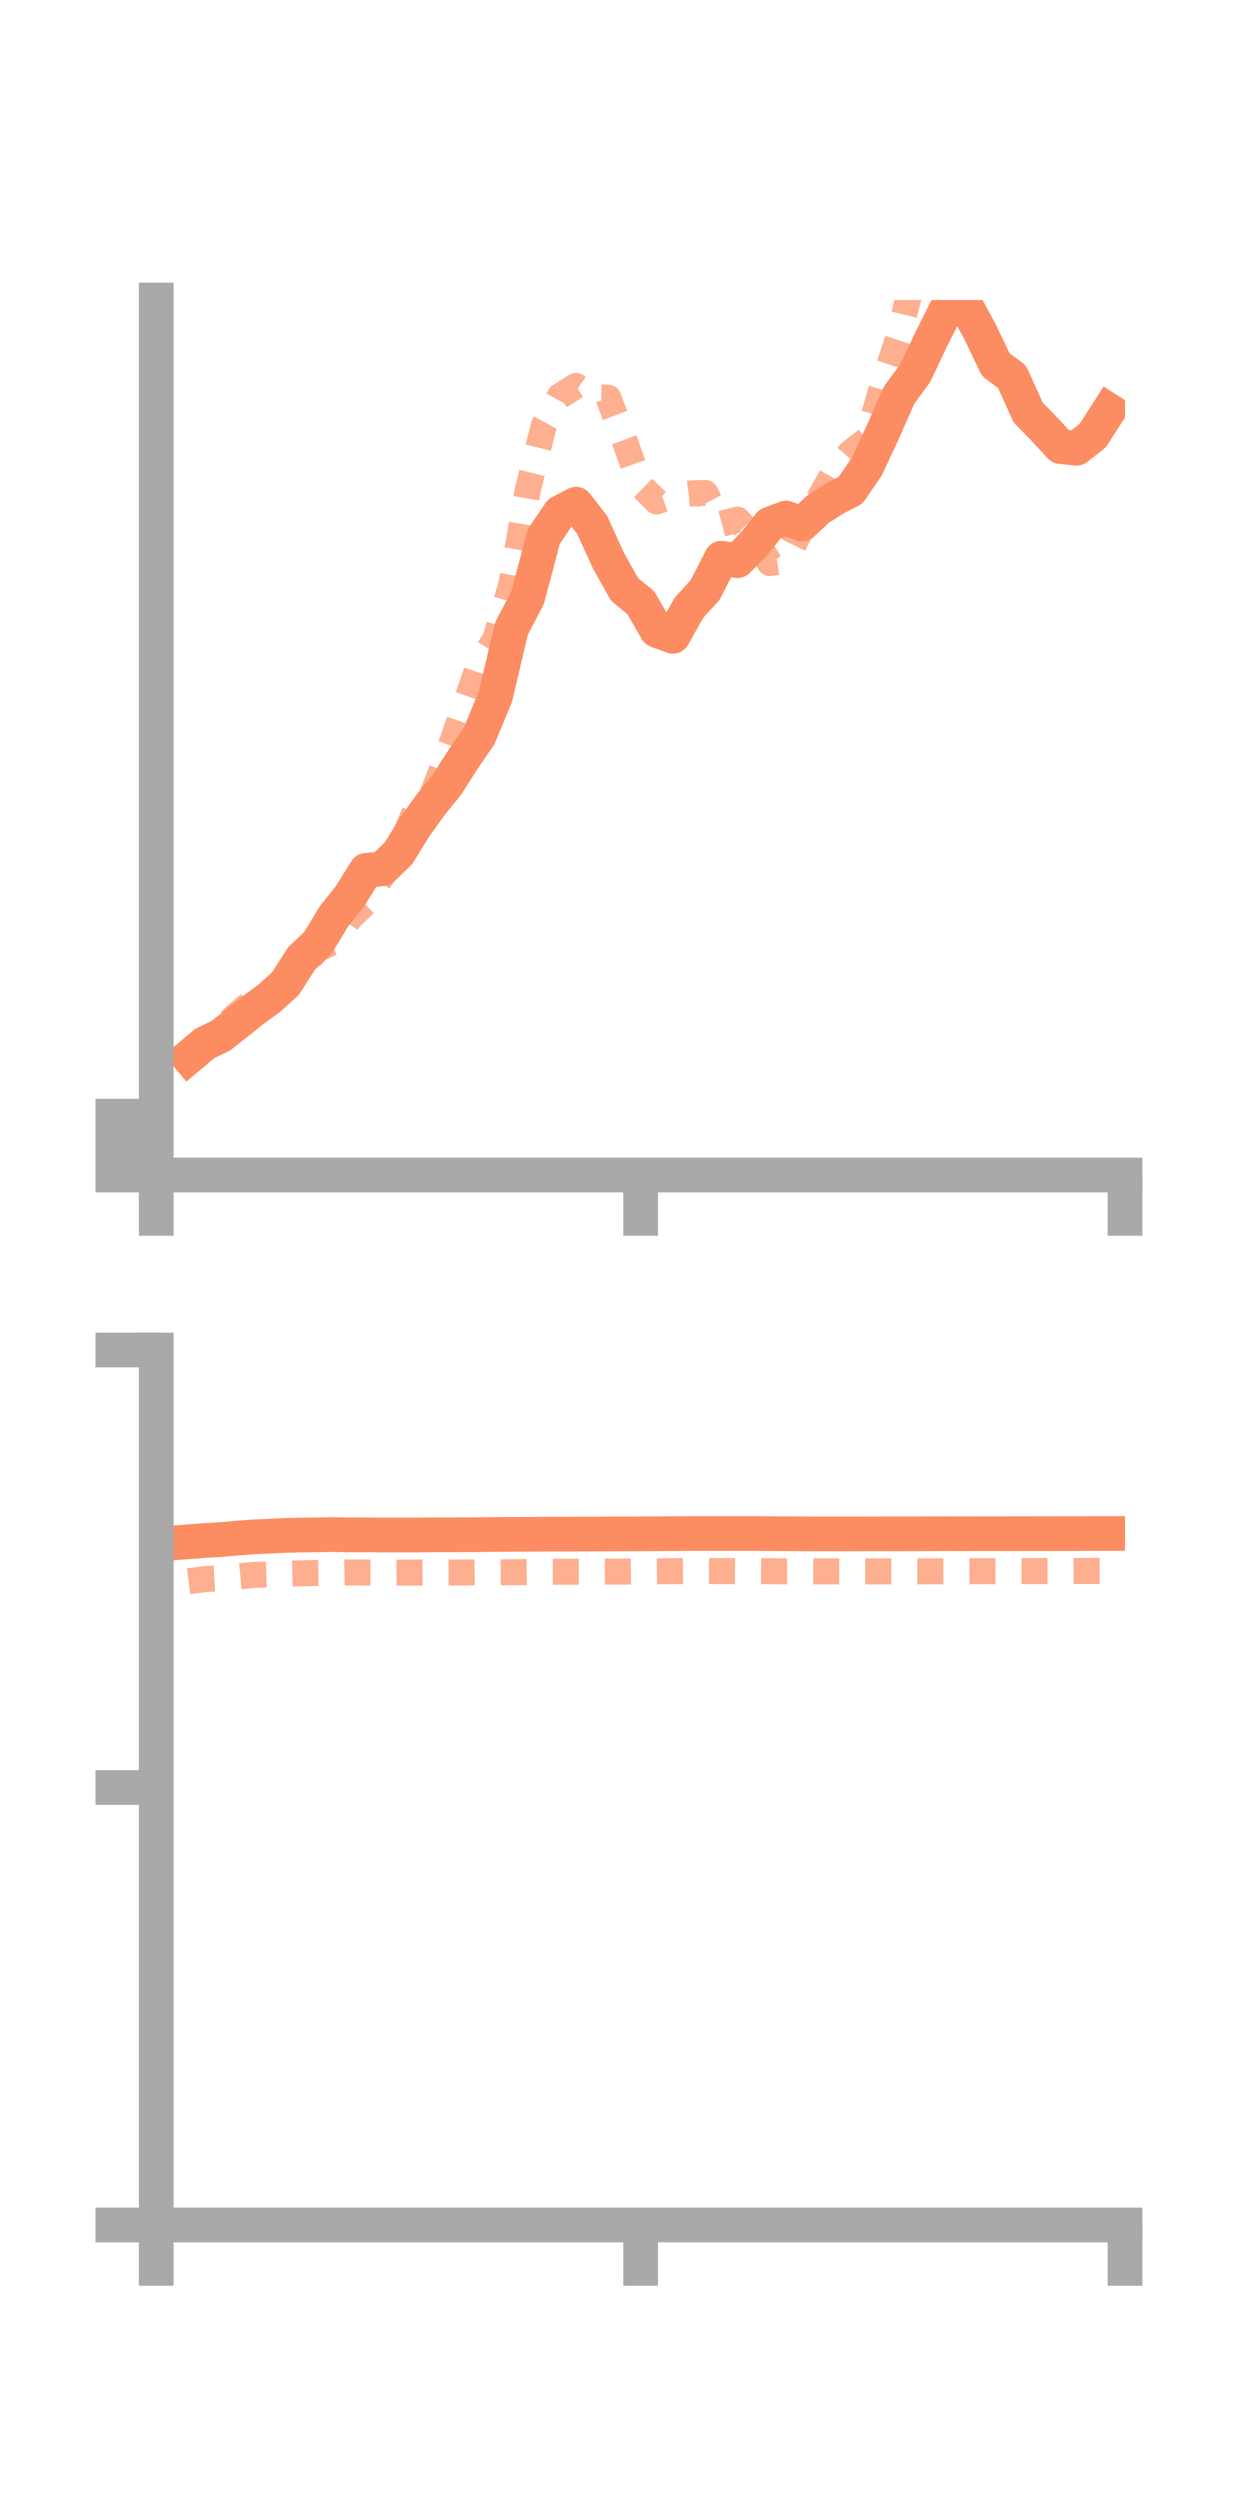 <?xml version="1.0" encoding="utf-8" standalone="no"?>
<!DOCTYPE svg PUBLIC "-//W3C//DTD SVG 1.1//EN"
  "http://www.w3.org/Graphics/SVG/1.1/DTD/svg11.dtd">
<!-- Created with matplotlib (https://matplotlib.org/) -->
<svg height="144pt" version="1.1" viewBox="0 0 72 144" width="72pt" xmlns="http://www.w3.org/2000/svg" xmlns:xlink="http://www.w3.org/1999/xlink">
 <defs>
  <style type="text/css">*{stroke-linecap:butt;stroke-linejoin:round;}</style>
 </defs>
 <g id="figure_1">
  <g id="patch_1">
   <path d="M 0 144 
L 72 144 
L 72 0 
L 0 0 
z
" style="fill:none;"/>
  </g>
  <g id="axes_1">
   <g id="patch_2">
    <path d="M 9 67.68 
L 64.8 67.68 
L 64.8 17.28 
L 9 17.28 
z
" style="fill:none;"/>
   </g>
   <g id="matplotlib.axis_1">
    <g id="xtick_1">
     <g id="line2d_1">
      <defs>
       <path d="M 0 0 
L 0 3.5 
" id="ma910e6a975" style="stroke:#a9a9a9;stroke-width:2;"/>
      </defs>
      <g>
       <use style="fill:#a9a9a9;stroke:#a9a9a9;stroke-width:2;" x="9" xlink:href="#ma910e6a975" y="67.68"/>
      </g>
     </g>
    </g>
    <g id="xtick_2">
     <g id="line2d_2">
      <g>
       <use style="fill:#a9a9a9;stroke:#a9a9a9;stroke-width:2;" x="36.9" xlink:href="#ma910e6a975" y="67.68"/>
      </g>
     </g>
    </g>
    <g id="xtick_3">
     <g id="line2d_3">
      <g>
       <use style="fill:#a9a9a9;stroke:#a9a9a9;stroke-width:2;" x="64.8" xlink:href="#ma910e6a975" y="67.68"/>
      </g>
     </g>
    </g>
   </g>
   <g id="matplotlib.axis_2">
    <g id="ytick_1">
     <g id="line2d_4">
      <defs>
       <path d="M 0 0 
L -3.5 0 
" id="m5b5f12b13f" style="stroke:#a9a9a9;stroke-width:2;"/>
      </defs>
      <g>
       <use style="fill:#a9a9a9;stroke:#a9a9a9;stroke-width:2;" x="9" xlink:href="#m5b5f12b13f" y="67.68"/>
      </g>
     </g>
    </g>
    <g id="ytick_2">
     <g id="line2d_5">
      <g>
       <use style="fill:#a9a9a9;stroke:#a9a9a9;stroke-width:2;" x="9" xlink:href="#m5b5f12b13f" y="65.987"/>
      </g>
     </g>
    </g>
    <g id="ytick_3">
     <g id="line2d_6">
      <g>
       <use style="fill:#a9a9a9;stroke:#a9a9a9;stroke-width:2;" x="9" xlink:href="#m5b5f12b13f" y="64.293"/>
      </g>
     </g>
    </g>
   </g>
   <g id="line2d_7">
    <path clip-path="url(#p8f695def0c)" d="M 10.86 60.89 
L 11.79 60.108 
L 12.72 59.656 
L 13.65 58.926 
L 14.58 58.176 
L 15.51 57.5 
L 16.44 56.66 
L 17.37 55.205 
L 18.3 54.324 
L 19.23 52.791 
L 20.16 51.62 
L 21.09 50.133 
L 22.02 50.048 
L 22.95 49.154 
L 23.88 47.647 
L 24.81 46.348 
L 25.74 45.2 
L 26.67 43.74 
L 27.6 42.383 
L 28.53 40.144 
L 29.46 36.207 
L 30.39 34.426 
L 31.32 30.913 
L 32.25 29.53 
L 33.18 29.04 
L 34.11 30.235 
L 35.04 32.28 
L 35.97 33.945 
L 36.9 34.702 
L 37.83 36.312 
L 38.76 36.652 
L 39.69 35 
L 40.62 33.976 
L 41.55 32.153 
L 42.48 32.295 
L 43.41 31.356 
L 44.34 30.189 
L 45.27 29.839 
L 46.2 30.187 
L 47.13 29.314 
L 48.06 28.725 
L 48.99 28.244 
L 49.92 26.886 
L 50.85 24.893 
L 51.78 22.772 
L 52.71 21.499 
L 53.64 19.539 
L 54.57 17.682 
L 55.5 17.365 
L 56.43 19.069 
L 57.36 21.012 
L 58.29 21.695 
L 59.22 23.756 
L 60.15 24.712 
L 61.08 25.722 
L 62.01 25.821 
L 62.94 25.088 
L 63.87 23.643 
" style="fill:none;stroke:#fc8d62;stroke-linecap:square;stroke-width:2;"/>
   </g>
   <g id="line2d_8">
    <path clip-path="url(#p8f695def0c)" d="M 10.86 60.654 
L 11.79 59.984 
L 12.72 59.323 
L 13.65 58.44 
L 14.58 57.642 
L 15.51 57.287 
L 16.44 56.35 
L 17.37 55.727 
L 18.3 54.666 
L 19.23 54.249 
L 20.16 52.871 
L 21.09 51.98 
L 22.02 50.44 
L 22.95 48.979 
L 23.88 46.797 
L 24.81 45.984 
L 25.74 43.597 
L 26.67 40.94 
L 27.6 38.266 
L 28.53 36.811 
L 29.46 33.621 
L 30.39 28.27 
L 31.32 24.521 
L 32.25 22.816 
L 33.18 22.231 
L 34.11 22.886 
L 35.04 22.91 
L 35.97 25.365 
L 36.9 27.97 
L 37.83 28.883 
L 38.76 28.557 
L 39.69 28.429 
L 40.62 28.39 
L 41.55 30.176 
L 42.48 29.93 
L 43.41 30.932 
L 44.34 32.433 
L 45.27 32.288 
L 46.2 30.387 
L 47.13 28.802 
L 48.06 27.151 
L 48.99 26.067 
L 49.92 25.346 
L 50.85 22.164 
L 51.78 19.364 
L 52.71 15.575 
L 53.64 12.813 
L 54.57 10.893 
L 55.5 8.088 
L 56.43 6.957 
L 57.36 6.956 
L 58.29 9.338 
L 59.22 8.422 
L 60.15 9.376 
L 61.08 10.96 
L 62.01 12.331 
L 62.94 12.025 
L 63.87 11.712 
" style="fill:none;stroke:#fc8d62;stroke-dasharray:1.5,1.5;stroke-dashoffset:0;stroke-opacity:0.7;stroke-width:1.5;"/>
   </g>
   <g id="patch_3">
    <path d="M 9 67.68 
L 9 17.28 
" style="fill:none;stroke:#a9a9a9;stroke-linecap:square;stroke-linejoin:miter;stroke-width:2;"/>
   </g>
   <g id="patch_4">
    <path d="M 64.8 67.68 
L 64.8 17.28 
" style="fill:none;"/>
   </g>
   <g id="patch_5">
    <path d="M 9 67.68 
L 64.8 67.68 
" style="fill:none;stroke:#a9a9a9;stroke-linecap:square;stroke-linejoin:miter;stroke-width:2;"/>
   </g>
   <g id="patch_6">
    <path d="M 9 17.28 
L 64.8 17.28 
" style="fill:none;"/>
   </g>
  </g>
  <g id="axes_2">
   <g id="patch_7">
    <path d="M 9 128.16 
L 64.8 128.16 
L 64.8 77.76 
L 9 77.76 
z
" style="fill:none;"/>
   </g>
   <g id="matplotlib.axis_3">
    <g id="xtick_4">
     <g id="line2d_9">
      <g>
       <use style="fill:#a9a9a9;stroke:#a9a9a9;stroke-width:2;" x="9" xlink:href="#ma910e6a975" y="128.16"/>
      </g>
     </g>
    </g>
    <g id="xtick_5">
     <g id="line2d_10">
      <g>
       <use style="fill:#a9a9a9;stroke:#a9a9a9;stroke-width:2;" x="36.9" xlink:href="#ma910e6a975" y="128.16"/>
      </g>
     </g>
    </g>
    <g id="xtick_6">
     <g id="line2d_11">
      <g>
       <use style="fill:#a9a9a9;stroke:#a9a9a9;stroke-width:2;" x="64.8" xlink:href="#ma910e6a975" y="128.16"/>
      </g>
     </g>
    </g>
   </g>
   <g id="matplotlib.axis_4">
    <g id="ytick_4">
     <g id="line2d_12">
      <g>
       <use style="fill:#a9a9a9;stroke:#a9a9a9;stroke-width:2;" x="9" xlink:href="#m5b5f12b13f" y="128.16"/>
      </g>
     </g>
    </g>
    <g id="ytick_5">
     <g id="line2d_13">
      <g>
       <use style="fill:#a9a9a9;stroke:#a9a9a9;stroke-width:2;" x="9" xlink:href="#m5b5f12b13f" y="102.96"/>
      </g>
     </g>
    </g>
    <g id="ytick_6">
     <g id="line2d_14">
      <g>
       <use style="fill:#a9a9a9;stroke:#a9a9a9;stroke-width:2;" x="9" xlink:href="#m5b5f12b13f" y="77.76"/>
      </g>
     </g>
    </g>
   </g>
   <g id="line2d_15">
    <path clip-path="url(#p9b114e22b9)" d="M 10.86 88.805 
L 11.79 88.734 
L 12.72 88.679 
L 13.65 88.598 
L 14.58 88.525 
L 15.51 88.487 
L 16.44 88.439 
L 17.37 88.419 
L 18.3 88.406 
L 19.23 88.392 
L 20.16 88.407 
L 21.09 88.407 
L 22.02 88.418 
L 22.95 88.418 
L 23.88 88.418 
L 24.81 88.406 
L 25.74 88.404 
L 26.67 88.401 
L 27.6 88.396 
L 28.53 88.386 
L 29.46 88.38 
L 30.39 88.377 
L 31.32 88.367 
L 32.25 88.366 
L 33.18 88.366 
L 34.11 88.36 
L 35.04 88.357 
L 35.97 88.353 
L 36.9 88.348 
L 37.83 88.345 
L 38.76 88.338 
L 39.69 88.333 
L 40.62 88.329 
L 41.55 88.328 
L 42.48 88.33 
L 43.41 88.331 
L 44.34 88.338 
L 45.27 88.344 
L 46.2 88.347 
L 47.13 88.354 
L 48.06 88.352 
L 48.99 88.352 
L 49.92 88.351 
L 50.85 88.349 
L 51.78 88.348 
L 52.71 88.348 
L 53.64 88.344 
L 54.57 88.341 
L 55.5 88.343 
L 56.43 88.341 
L 57.36 88.341 
L 58.29 88.34 
L 59.22 88.338 
L 60.15 88.337 
L 61.08 88.336 
L 62.01 88.335 
L 62.94 88.332 
L 63.87 88.33 
" style="fill:none;stroke:#fc8d62;stroke-linecap:square;stroke-width:2;"/>
   </g>
   <g id="line2d_16">
    <path clip-path="url(#p9b114e22b9)" d="M 10.86 91.08 
L 11.79 90.957 
L 12.72 90.907 
L 13.65 90.811 
L 14.58 90.72 
L 15.51 90.685 
L 16.44 90.646 
L 17.37 90.621 
L 18.3 90.598 
L 19.23 90.587 
L 20.16 90.572 
L 21.09 90.575 
L 22.02 90.584 
L 22.95 90.583 
L 23.88 90.579 
L 24.81 90.577 
L 25.74 90.574 
L 26.67 90.575 
L 27.6 90.567 
L 28.53 90.568 
L 29.46 90.562 
L 30.39 90.547 
L 31.32 90.535 
L 32.25 90.533 
L 33.18 90.53 
L 34.11 90.529 
L 35.04 90.525 
L 35.97 90.523 
L 36.9 90.516 
L 37.83 90.507 
L 38.76 90.5 
L 39.69 90.497 
L 40.62 90.496 
L 41.55 90.494 
L 42.48 90.499 
L 43.41 90.499 
L 44.34 90.502 
L 45.27 90.507 
L 46.2 90.509 
L 47.13 90.512 
L 48.06 90.512 
L 48.99 90.514 
L 49.92 90.514 
L 50.85 90.513 
L 51.78 90.512 
L 52.71 90.509 
L 53.64 90.508 
L 54.57 90.506 
L 55.5 90.505 
L 56.43 90.502 
L 57.36 90.5 
L 58.29 90.5 
L 59.22 90.495 
L 60.15 90.494 
L 61.08 90.49 
L 62.01 90.489 
L 62.94 90.486 
L 63.87 90.486 
" style="fill:none;stroke:#fc8d62;stroke-dasharray:1.5,1.5;stroke-dashoffset:0;stroke-opacity:0.7;stroke-width:1.5;"/>
   </g>
   <g id="patch_8">
    <path d="M 9 128.16 
L 9 77.76 
" style="fill:none;stroke:#a9a9a9;stroke-linecap:square;stroke-linejoin:miter;stroke-width:2;"/>
   </g>
   <g id="patch_9">
    <path d="M 64.8 128.16 
L 64.8 77.76 
" style="fill:none;"/>
   </g>
   <g id="patch_10">
    <path d="M 9 128.16 
L 64.8 128.16 
" style="fill:none;stroke:#a9a9a9;stroke-linecap:square;stroke-linejoin:miter;stroke-width:2;"/>
   </g>
   <g id="patch_11">
    <path d="M 9 77.76 
L 64.8 77.76 
" style="fill:none;"/>
   </g>
  </g>
 </g>
 <defs>
  <clipPath id="p8f695def0c">
   <rect height="50.4" width="55.8" x="9" y="17.28"/>
  </clipPath>
  <clipPath id="p9b114e22b9">
   <rect height="50.4" width="55.8" x="9" y="77.76"/>
  </clipPath>
 </defs>
</svg>
